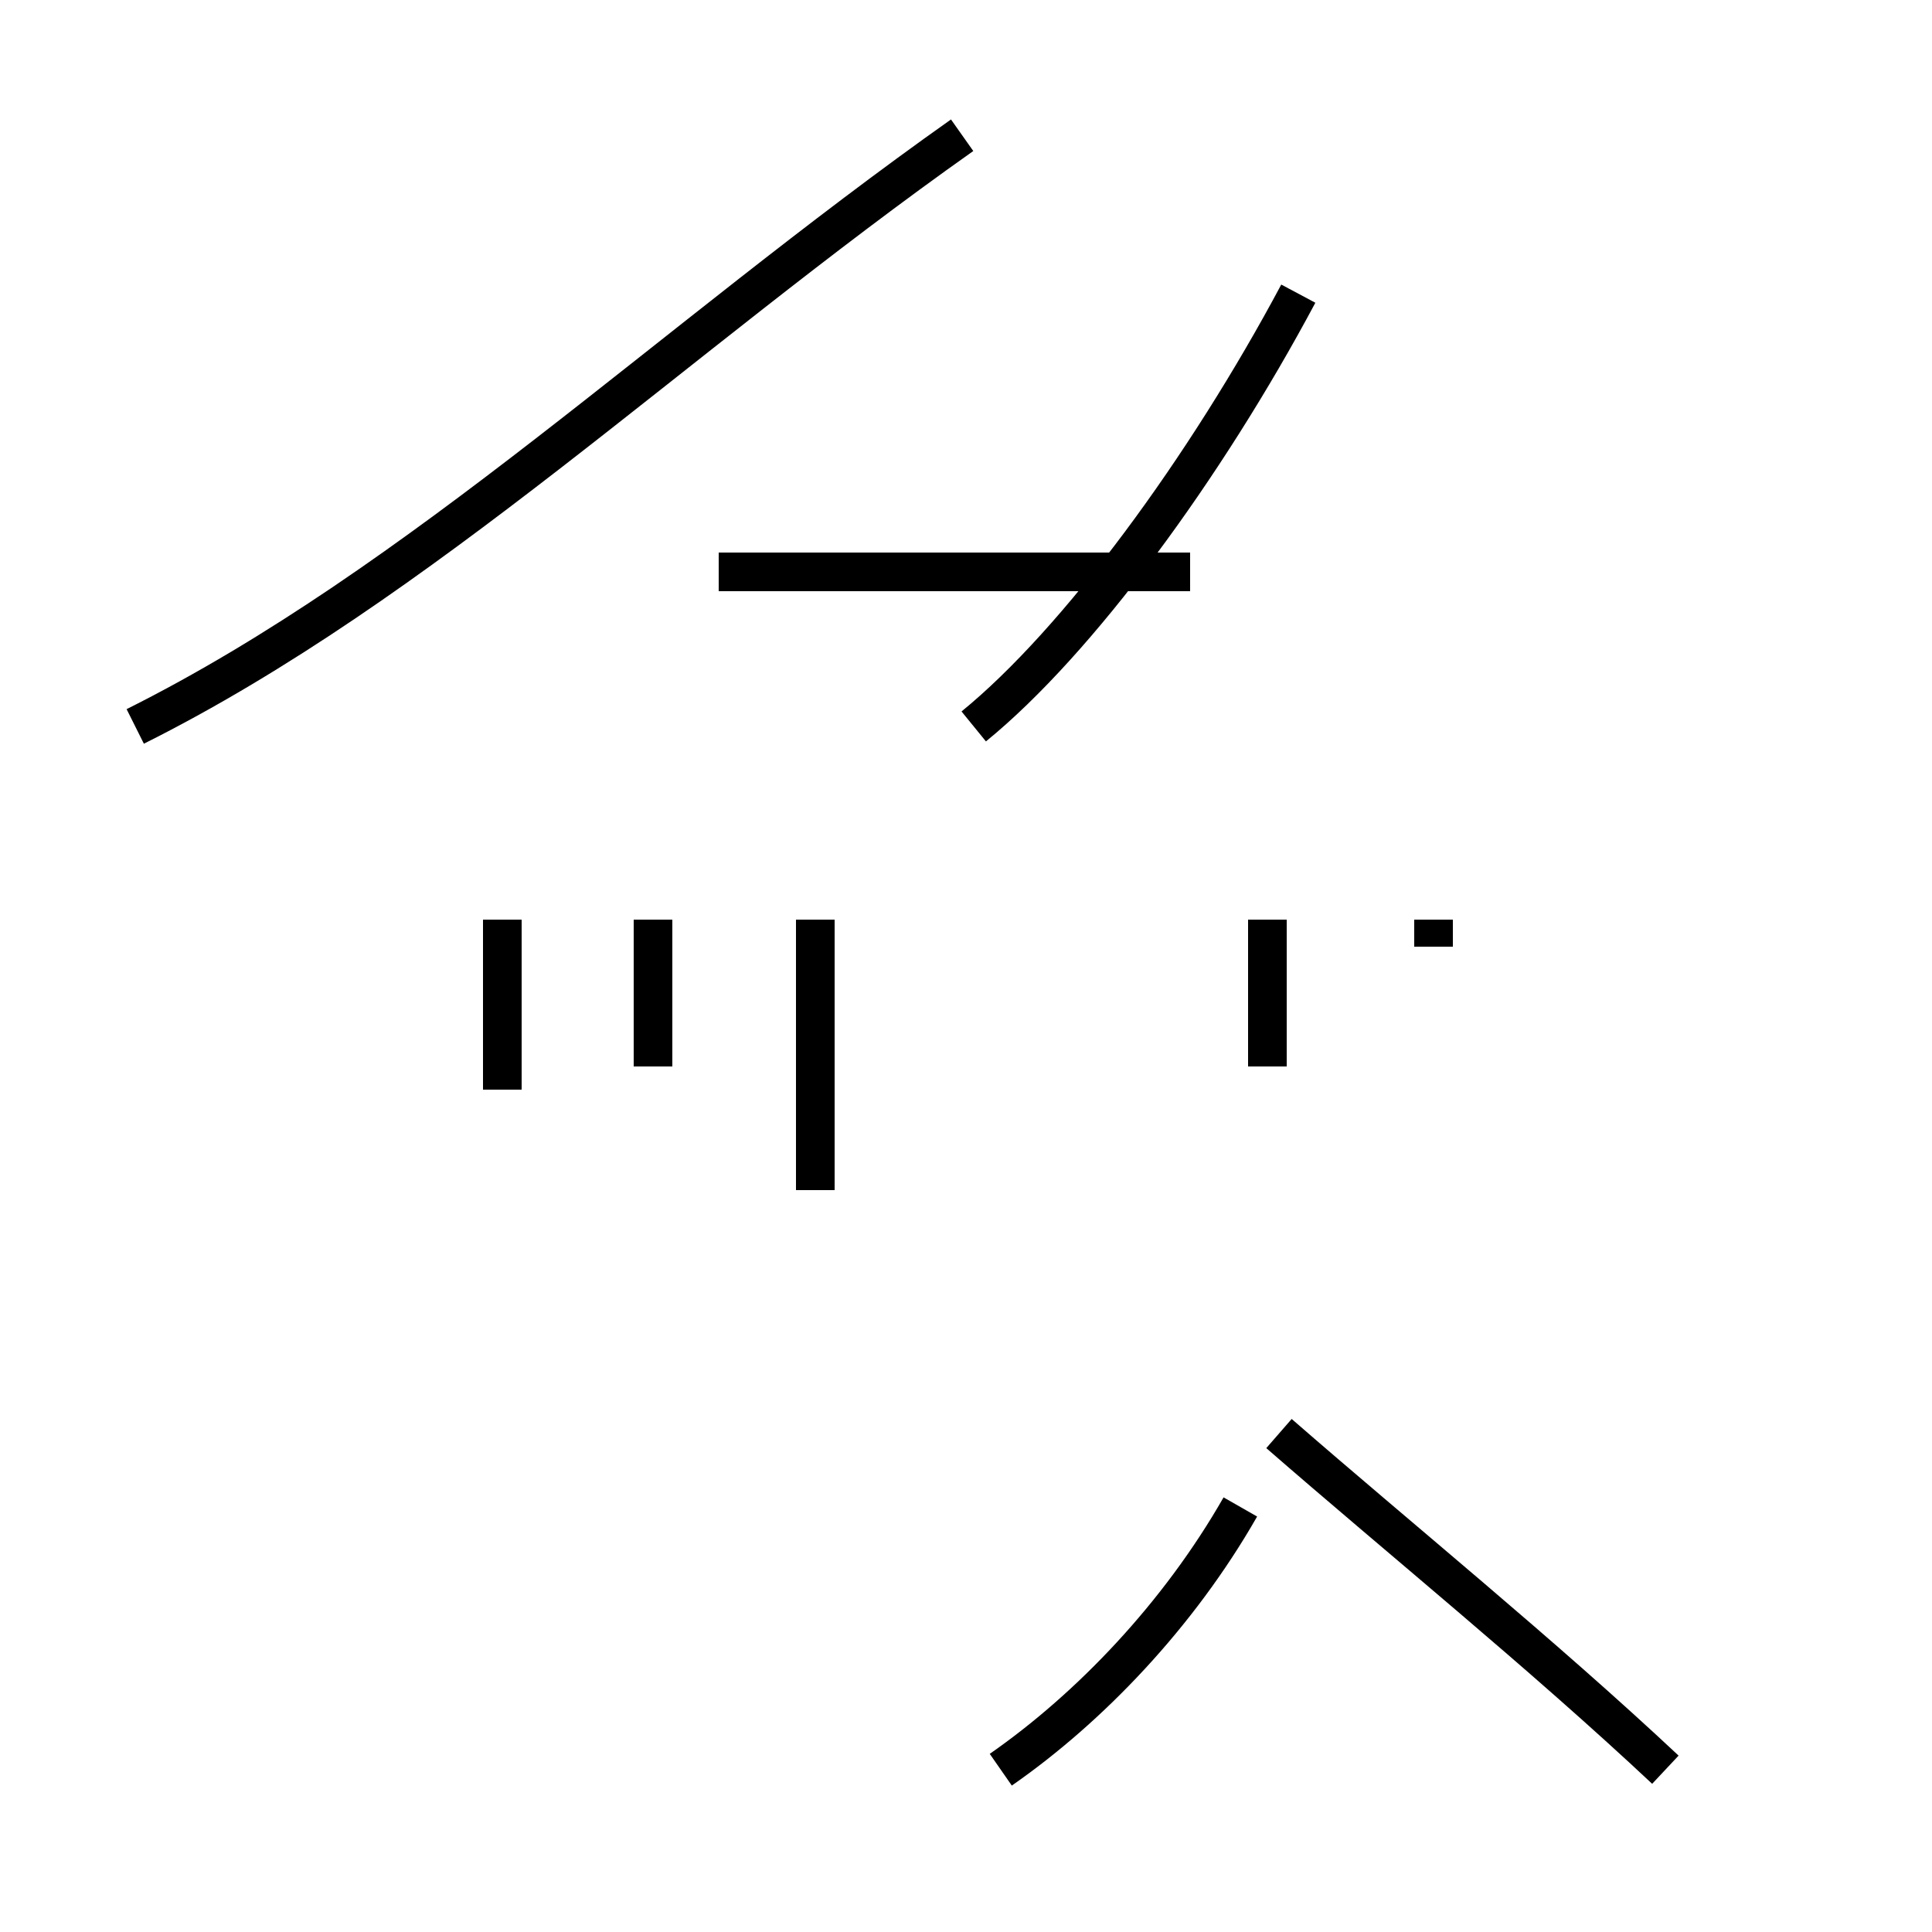 <?xml version='1.0' encoding='utf8'?>
<svg viewBox="0.0 -44.0 50.0 50.0" version="1.1" xmlns="http://www.w3.org/2000/svg">
<rect x="0.0" y="-44.0" width="50.0" height="50.0" fill="#808080" stroke="none"/>
<rect x="-1000" y="-1000" width="2000" height="2000" stroke="white" fill="white"/>
<g style="fill:none; stroke:#000000;  stroke-width:1">
<path d="M 3.5 25.2 C 10.9 28.9 17.4 35.2 24.9 40.5 M 30.8 29.2 L 18.6 29.2 M 13.0 15.8 L 13.0 20.2 M 37.1 19.5 L 37.1 20.2 M 21.1 13.2 L 21.1 20.2 M 32.8 16.4 L 32.8 20.2 M 16.9 16.4 L 16.9 20.2 M 25.2 25.2 C 27.9 27.4 31.2 31.9 33.6 36.4 M 25.9 -1.8 C 28.2 -0.2 30.5 2.2 32.1 5.0 M 43.1 -1.8 C 39.9 1.2 36.2 4.2 33.1 6.9 " transform="scale(1, -1)" />
</g>
</svg>